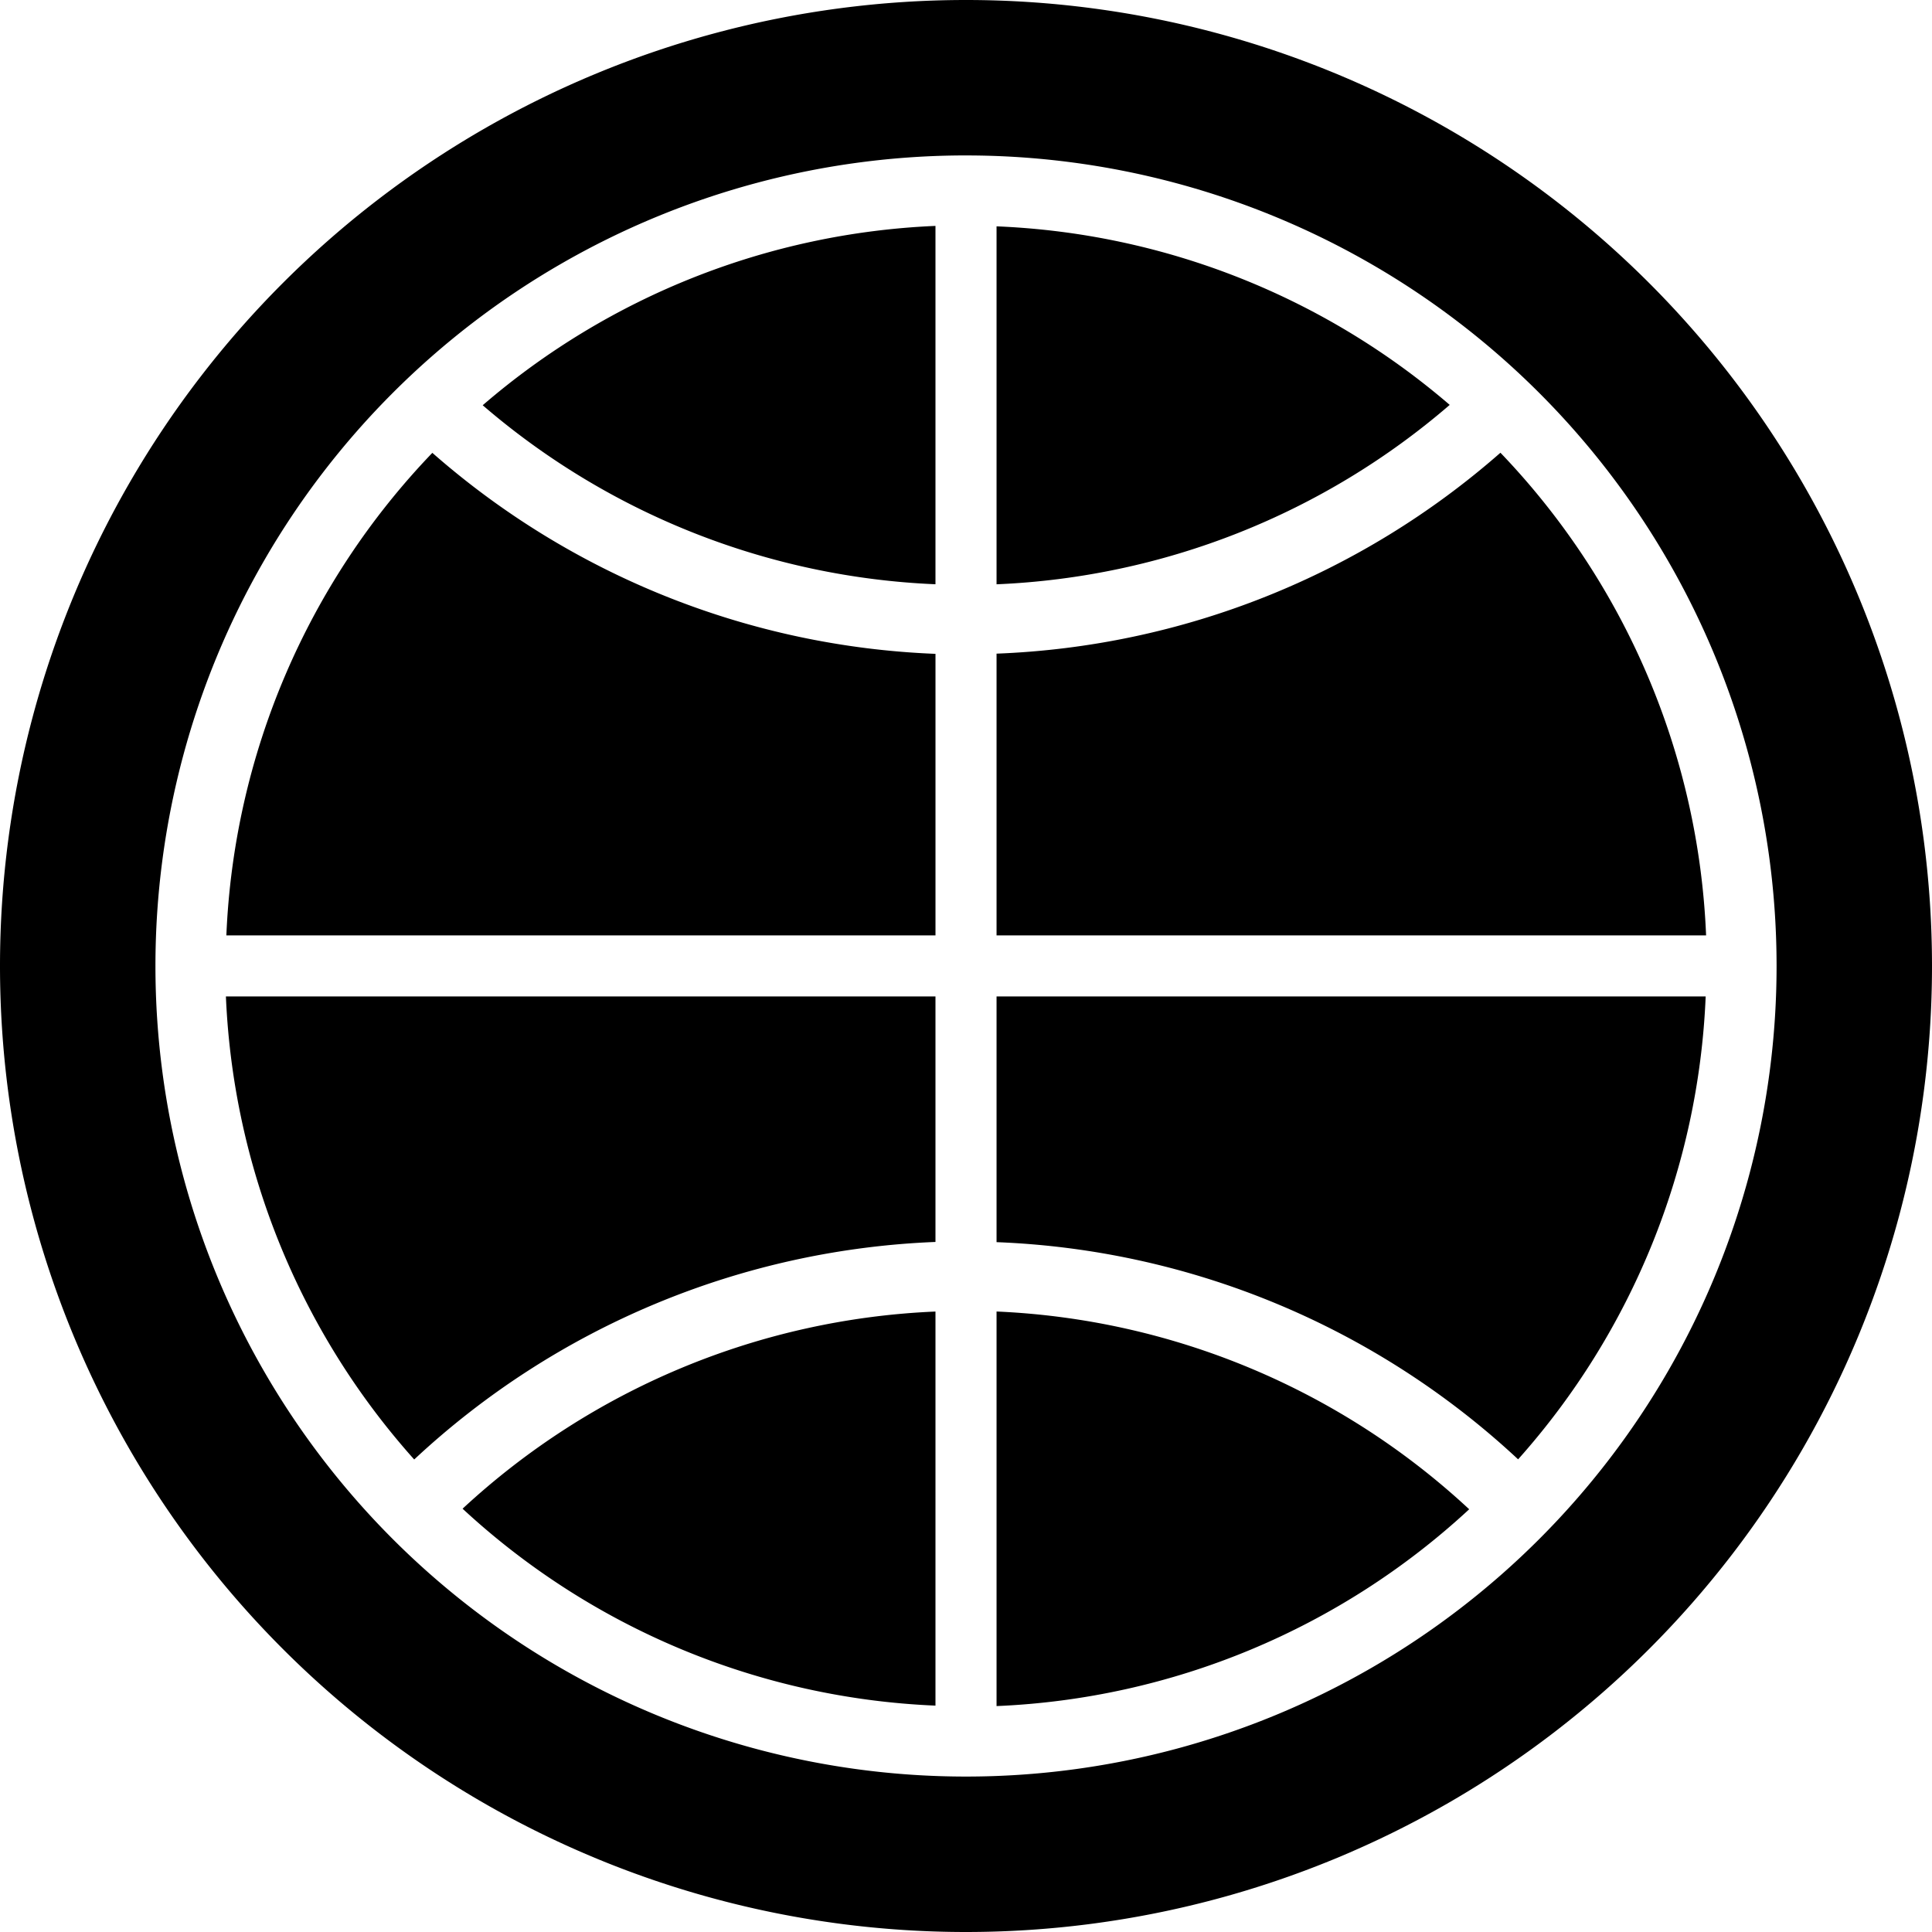 <?xml version="1.0" encoding="UTF-8" standalone="no"?>
<!-- Created with Inkscape (http://www.inkscape.org/) -->

<svg
   xmlns:dc="http://purl.org/dc/elements/1.1/"
   xmlns:cc="http://creativecommons.org/ns#"
   xmlns:rdf="http://www.w3.org/1999/02/22-rdf-syntax-ns#"
   xmlns:svg="http://www.w3.org/2000/svg"
   xmlns="http://www.w3.org/2000/svg"
   xmlns:sodipodi="http://sodipodi.sourceforge.net/DTD/sodipodi-0.dtd"
   xmlns:inkscape="http://www.inkscape.org/namespaces/inkscape"
   width="400"
   height="400"
   viewBox="0 0 105.833 105.833"
   version="1.1"
   id="svg8"
   inkscape:version="0.92.5 (0.92.5+69)"
   sodipodi:docname="016logo3.svg">
  <defs
     id="defs2" />
  <sodipodi:namedview
     id="base"
     pagecolor="#ffffff"
     bordercolor="#666666"
     borderopacity="1.0"
     inkscape:pageopacity="0.0"
     inkscape:pageshadow="2"
     inkscape:zoom="0.30761719"
     inkscape:cx="-225.46878"
     inkscape:cy="208.38256"
     inkscape:document-units="mm"
     inkscape:current-layer="layer1"
     showgrid="false"
     units="px"
     inkscape:window-width="1366"
     inkscape:window-height="712"
     inkscape:window-x="0"
     inkscape:window-y="30"
     inkscape:window-maximized="1" />
  <g
     inkscape:label="Layer 1"
     inkscape:groupmode="layer"
     id="layer1"
     transform="translate(0,-191.167)">
    <path
       style="opacity:1;fill:#000000;fill-opacity:1;fill-rule:evenodd;stroke:none;stroke-width:1.094;stroke-linecap:round;stroke-linejoin:round;stroke-miterlimit:4;stroke-dasharray:none;stroke-opacity:1;paint-order:markers fill stroke"
       d="m -237.799,259.975 a 52.917,52.917 0 0 0 -52.917,52.917 52.917,52.917 0 0 0 52.917,52.917 52.917,52.917 0 0 0 52.917,-52.917 52.917,52.917 0 0 0 -52.917,-52.917 z m -24.963,22.403 a 14.192,14.192 0 0 1 13.099,8.762 l 24.461,2.901 a 14.192,14.192 0 0 1 10.606,-4.782 14.192,14.192 0 0 1 14.192,14.192 14.192,14.192 0 0 1 -14.192,14.191 14.192,14.192 0 0 1 -14.104,-12.756 l -21.127,-2.506 a 14.192,14.192 0 0 1 -2.574,3.863 l 10.278,20.245 a 14.192,14.192 0 0 1 2.584,-0.245 14.192,14.192 0 0 1 14.192,14.192 14.192,14.192 0 0 1 -14.192,14.192 14.192,14.192 0 0 1 -14.192,-14.192 14.192,14.192 0 0 1 2.261,-7.658 l -11.18,-22.02 a 14.192,14.192 0 0 1 -0.113,0.004 14.192,14.192 0 0 1 -14.191,-14.192 14.192,14.192 0 0 1 14.191,-14.191 z"
       id="circle837"
       inkscape:connector-curvature="0" />
    <path
       style="opacity:1;fill:#000000;fill-opacity:1;fill-rule:evenodd;stroke:none;stroke-width:1.094;stroke-linecap:round;stroke-linejoin:round;stroke-miterlimit:4;stroke-dasharray:none;stroke-opacity:1;paint-order:markers fill stroke"
       d="m -220.597,112.037 a 52.917,52.917 0 0 0 -52.917,52.917 52.917,52.917 0 0 0 52.917,52.917 52.917,52.917 0 0 0 52.917,-52.917 52.917,52.917 0 0 0 -52.917,-52.917 z m 0,13.896 c 0.456,0 0.911,0.175 1.26,0.524 l 11.357,11.357 v -2.582 c 0,-0.5 0.402,-0.901 0.902,-0.901 h 11.885 c 0.5,0 0.902,0.402 0.902,0.901 v 16.27 l 9.851,9.851 c 0.683,0.683 0.696,1.774 0.042,2.475 h -9.74 v 38.362 c 0,0.988 -0.795,1.783 -1.783,1.783 h -17.831 v -24.951 c 0,-0.5 -0.402,-0.902 -0.902,-0.902 h -11.886 c -0.5,0 -0.902,0.402 -0.902,0.902 v 24.951 h -17.831 c -0.988,0 -1.783,-0.795 -1.783,-1.783 v -38.362 h -9.74 c -0.654,-0.701 -0.642,-1.791 0.042,-2.475 l 34.897,-34.897 c 0.349,-0.349 0.805,-0.524 1.26,-0.524 z"
       id="path815"
       inkscape:connector-curvature="0" />
    <path
       style="opacity:1;fill:#000000;fill-opacity:1;fill-rule:evenodd;stroke:none;stroke-width:1.094;stroke-linecap:round;stroke-linejoin:round;stroke-miterlimit:4;stroke-dasharray:none;stroke-opacity:1;paint-order:markers fill stroke"
       d="M 52.917,191.167 A 52.917,52.917 0 0 0 -8.3333333e-7,244.083 52.917,52.917 0 0 0 52.917,297 52.917,52.917 0 0 0 105.833,244.083 52.917,52.917 0 0 0 52.917,191.167 Z m 0,8.515 A 44.402,44.402 0 0 1 97.319,244.083 44.402,44.402 0 0 1 52.917,288.485 44.402,44.402 0 0 1 8.515,244.083 44.402,44.402 0 0 1 52.917,199.681 Z m -1.673,3.86 a 40.601,40.601 0 0 0 -24.802,9.824 40.601,40.601 0 0 0 24.802,9.806 z m 3.346,0.024 v 19.608 a 40.601,40.601 0 0 0 24.824,-9.827 40.601,40.601 0 0 0 -24.824,-9.781 z m 27.603,12.401 a 44.402,44.402 0 0 1 -27.603,11.006 v 15.433 H 93.458 A 40.601,40.601 0 0 0 82.192,215.967 Z m -58.509,0.006 a 40.601,40.601 0 0 0 -11.284,26.433 h 38.845 V 226.984 A 44.402,44.402 0 0 1 23.683,215.973 Z m -11.309,29.778 a 40.601,40.601 0 0 0 10.315,25.365 44.402,44.402 0 0 1 28.554,-11.916 v -13.449 z m 42.215,0 v 13.46 a 44.402,44.402 0 0 1 28.571,11.897 40.601,40.601 0 0 0 10.274,-25.357 z m 0,17.259 v 21.614 a 40.601,40.601 0 0 0 25.891,-10.781 40.601,40.601 0 0 0 -25.891,-10.833 z m -3.346,0.002 a 40.601,40.601 0 0 0 -25.904,10.8 40.601,40.601 0 0 0 25.904,10.787 z"
       id="circle846"
       inkscape:connector-curvature="0" />
    <path
       style="opacity:1;fill:#000000;fill-opacity:1;fill-rule:evenodd;stroke:none;stroke-width:1.094;stroke-linecap:round;stroke-linejoin:round;stroke-miterlimit:4;stroke-dasharray:none;stroke-opacity:1;paint-order:markers fill stroke"
       d="m 192.254,93.975 a 52.917,52.917 0 0 0 -52.917,52.917 52.917,52.917 0 0 0 52.917,52.917 52.917,52.917 0 0 0 52.917,-52.917 52.917,52.917 0 0 0 -52.917,-52.917 z m -38.537,26.468 h 77.074 c 0.927,0 1.673,0.746 1.673,1.673 v 49.551 c 0,0.927 -0.746,1.672 -1.673,1.672 h -77.074 c -0.927,0 -1.673,-0.746 -1.673,-1.672 v -49.551 c 0,-0.927 0.746,-1.673 1.673,-1.673 z m 10.243,5.936 c -0.131,0 -0.242,0.045 -0.332,0.134 -0.09,0.084 -0.134,0.194 -0.134,0.332 v 6.068 c 0,0.131 0.045,0.242 0.134,0.332 0.09,0.09 0.2,0.134 0.332,0.134 0.137,0 0.248,-0.045 0.332,-0.134 0.09,-0.09 0.134,-0.2 0.134,-0.332 v -1.963 h 1.327 c 0.442,0 0.836,-0.096 1.183,-0.287 0.353,-0.191 0.625,-0.457 0.816,-0.798 0.197,-0.341 0.296,-0.729 0.296,-1.165 0,-0.448 -0.098,-0.848 -0.296,-1.201 -0.191,-0.353 -0.463,-0.628 -0.816,-0.825 -0.347,-0.197 -0.741,-0.296 -1.183,-0.296 z m 5.297,0 c -0.131,0 -0.239,0.042 -0.322,0.126 -0.084,0.084 -0.126,0.191 -0.126,0.322 v 4.894 c 0,0.317 0.057,0.603 0.171,0.86 0.114,0.251 0.272,0.448 0.475,0.592 0.209,0.137 0.442,0.206 0.699,0.206 h 0.018 c 0.179,0 0.326,-0.042 0.439,-0.126 0.114,-0.084 0.171,-0.191 0.171,-0.322 0,-0.131 -0.039,-0.239 -0.117,-0.323 -0.072,-0.084 -0.167,-0.126 -0.287,-0.126 h -0.224 c -0.131,0 -0.239,-0.072 -0.323,-0.215 -0.084,-0.143 -0.125,-0.326 -0.125,-0.547 v -4.894 c 0,-0.131 -0.042,-0.239 -0.126,-0.322 -0.084,-0.084 -0.192,-0.126 -0.323,-0.126 z m -4.831,0.86 h 1.327 c 0.406,0 0.741,0.138 1.004,0.412 0.263,0.275 0.395,0.624 0.395,1.049 0,0.406 -0.132,0.741 -0.395,1.004 -0.263,0.257 -0.597,0.385 -1.004,0.385 h -1.327 z m 24.195,0.599 v 11.762 h -6.709 -16.342 v 14.407 10.106 h 57.842 v -14.407 -10.106 h -10.279 v -11.762 z m -8.704,0.593 c -0.299,0 -0.579,0.054 -0.842,0.161 -0.263,0.102 -0.49,0.248 -0.681,0.439 v -0.099 c 0,-0.137 -0.042,-0.248 -0.126,-0.332 -0.084,-0.084 -0.194,-0.126 -0.332,-0.126 -0.131,0 -0.242,0.042 -0.331,0.126 -0.084,0.084 -0.126,0.194 -0.126,0.332 v 3.998 c 0,0.131 0.042,0.242 0.126,0.331 0.09,0.084 0.2,0.126 0.331,0.126 0.137,0 0.248,-0.042 0.332,-0.126 0.084,-0.09 0.126,-0.2 0.126,-0.331 v -2.527 c 0,-0.215 0.057,-0.41 0.17,-0.583 0.12,-0.173 0.281,-0.311 0.484,-0.412 0.209,-0.102 0.439,-0.152 0.69,-0.152 0.43,0 0.773,0.126 1.03,0.377 0.263,0.245 0.394,0.609 0.394,1.093 v 2.205 c 0,0.131 0.042,0.242 0.126,0.331 0.09,0.084 0.2,0.126 0.332,0.126 0.131,0 0.239,-0.042 0.322,-0.126 0.09,-0.09 0.134,-0.2 0.134,-0.331 v -2.205 c 0,-0.484 -0.092,-0.897 -0.278,-1.237 -0.185,-0.347 -0.442,-0.609 -0.771,-0.789 -0.329,-0.179 -0.699,-0.269 -1.112,-0.269 z m -6.272,0.009 c -0.46,0 -0.881,0.111 -1.263,0.332 -0.376,0.215 -0.672,0.514 -0.887,0.896 -0.215,0.376 -0.323,0.798 -0.323,1.264 0,0.466 0.098,0.89 0.296,1.273 0.203,0.376 0.478,0.672 0.825,0.887 0.353,0.215 0.744,0.322 1.174,0.322 0.347,0 0.669,-0.072 0.968,-0.215 0.299,-0.143 0.553,-0.344 0.762,-0.6 v 0.332 c 0,0.131 0.042,0.242 0.126,0.331 0.09,0.084 0.2,0.126 0.331,0.126 0.131,0 0.239,-0.042 0.323,-0.126 0.09,-0.09 0.134,-0.2 0.134,-0.331 v -1.999 c 0,-0.466 -0.111,-0.888 -0.332,-1.264 -0.215,-0.382 -0.511,-0.681 -0.887,-0.896 -0.37,-0.221 -0.786,-0.332 -1.246,-0.332 z m 15.997,0.31 h 22.47 v 10.851 h -22.47 z m -15.997,0.497 c 0.299,0 0.568,0.075 0.807,0.224 0.245,0.143 0.436,0.344 0.574,0.6 0.137,0.257 0.206,0.544 0.206,0.86 0,0.317 -0.069,0.603 -0.206,0.86 -0.137,0.251 -0.329,0.451 -0.574,0.6 -0.239,0.143 -0.508,0.215 -0.807,0.215 -0.299,0 -0.57,-0.072 -0.815,-0.215 -0.239,-0.149 -0.43,-0.35 -0.574,-0.6 -0.137,-0.257 -0.206,-0.544 -0.206,-0.86 0,-0.317 0.069,-0.603 0.206,-0.86 0.143,-0.257 0.335,-0.457 0.574,-0.6 0.245,-0.149 0.517,-0.224 0.815,-0.224 z m -6.628,11.375 h 14.215 v 13.026 h -14.215 z m 14.895,0 h 6.709 v 22.47 h -21.604 v -9.085 h 14.895 z m 7.73,0 h 32.324 v 9.085 h -10.03 v 13.386 h -22.294 z m 22.772,9.445 h 9.552 v 13.026 h -9.552 z"
       id="circle866"
       inkscape:connector-curvature="0" />
  </g>
</svg>
